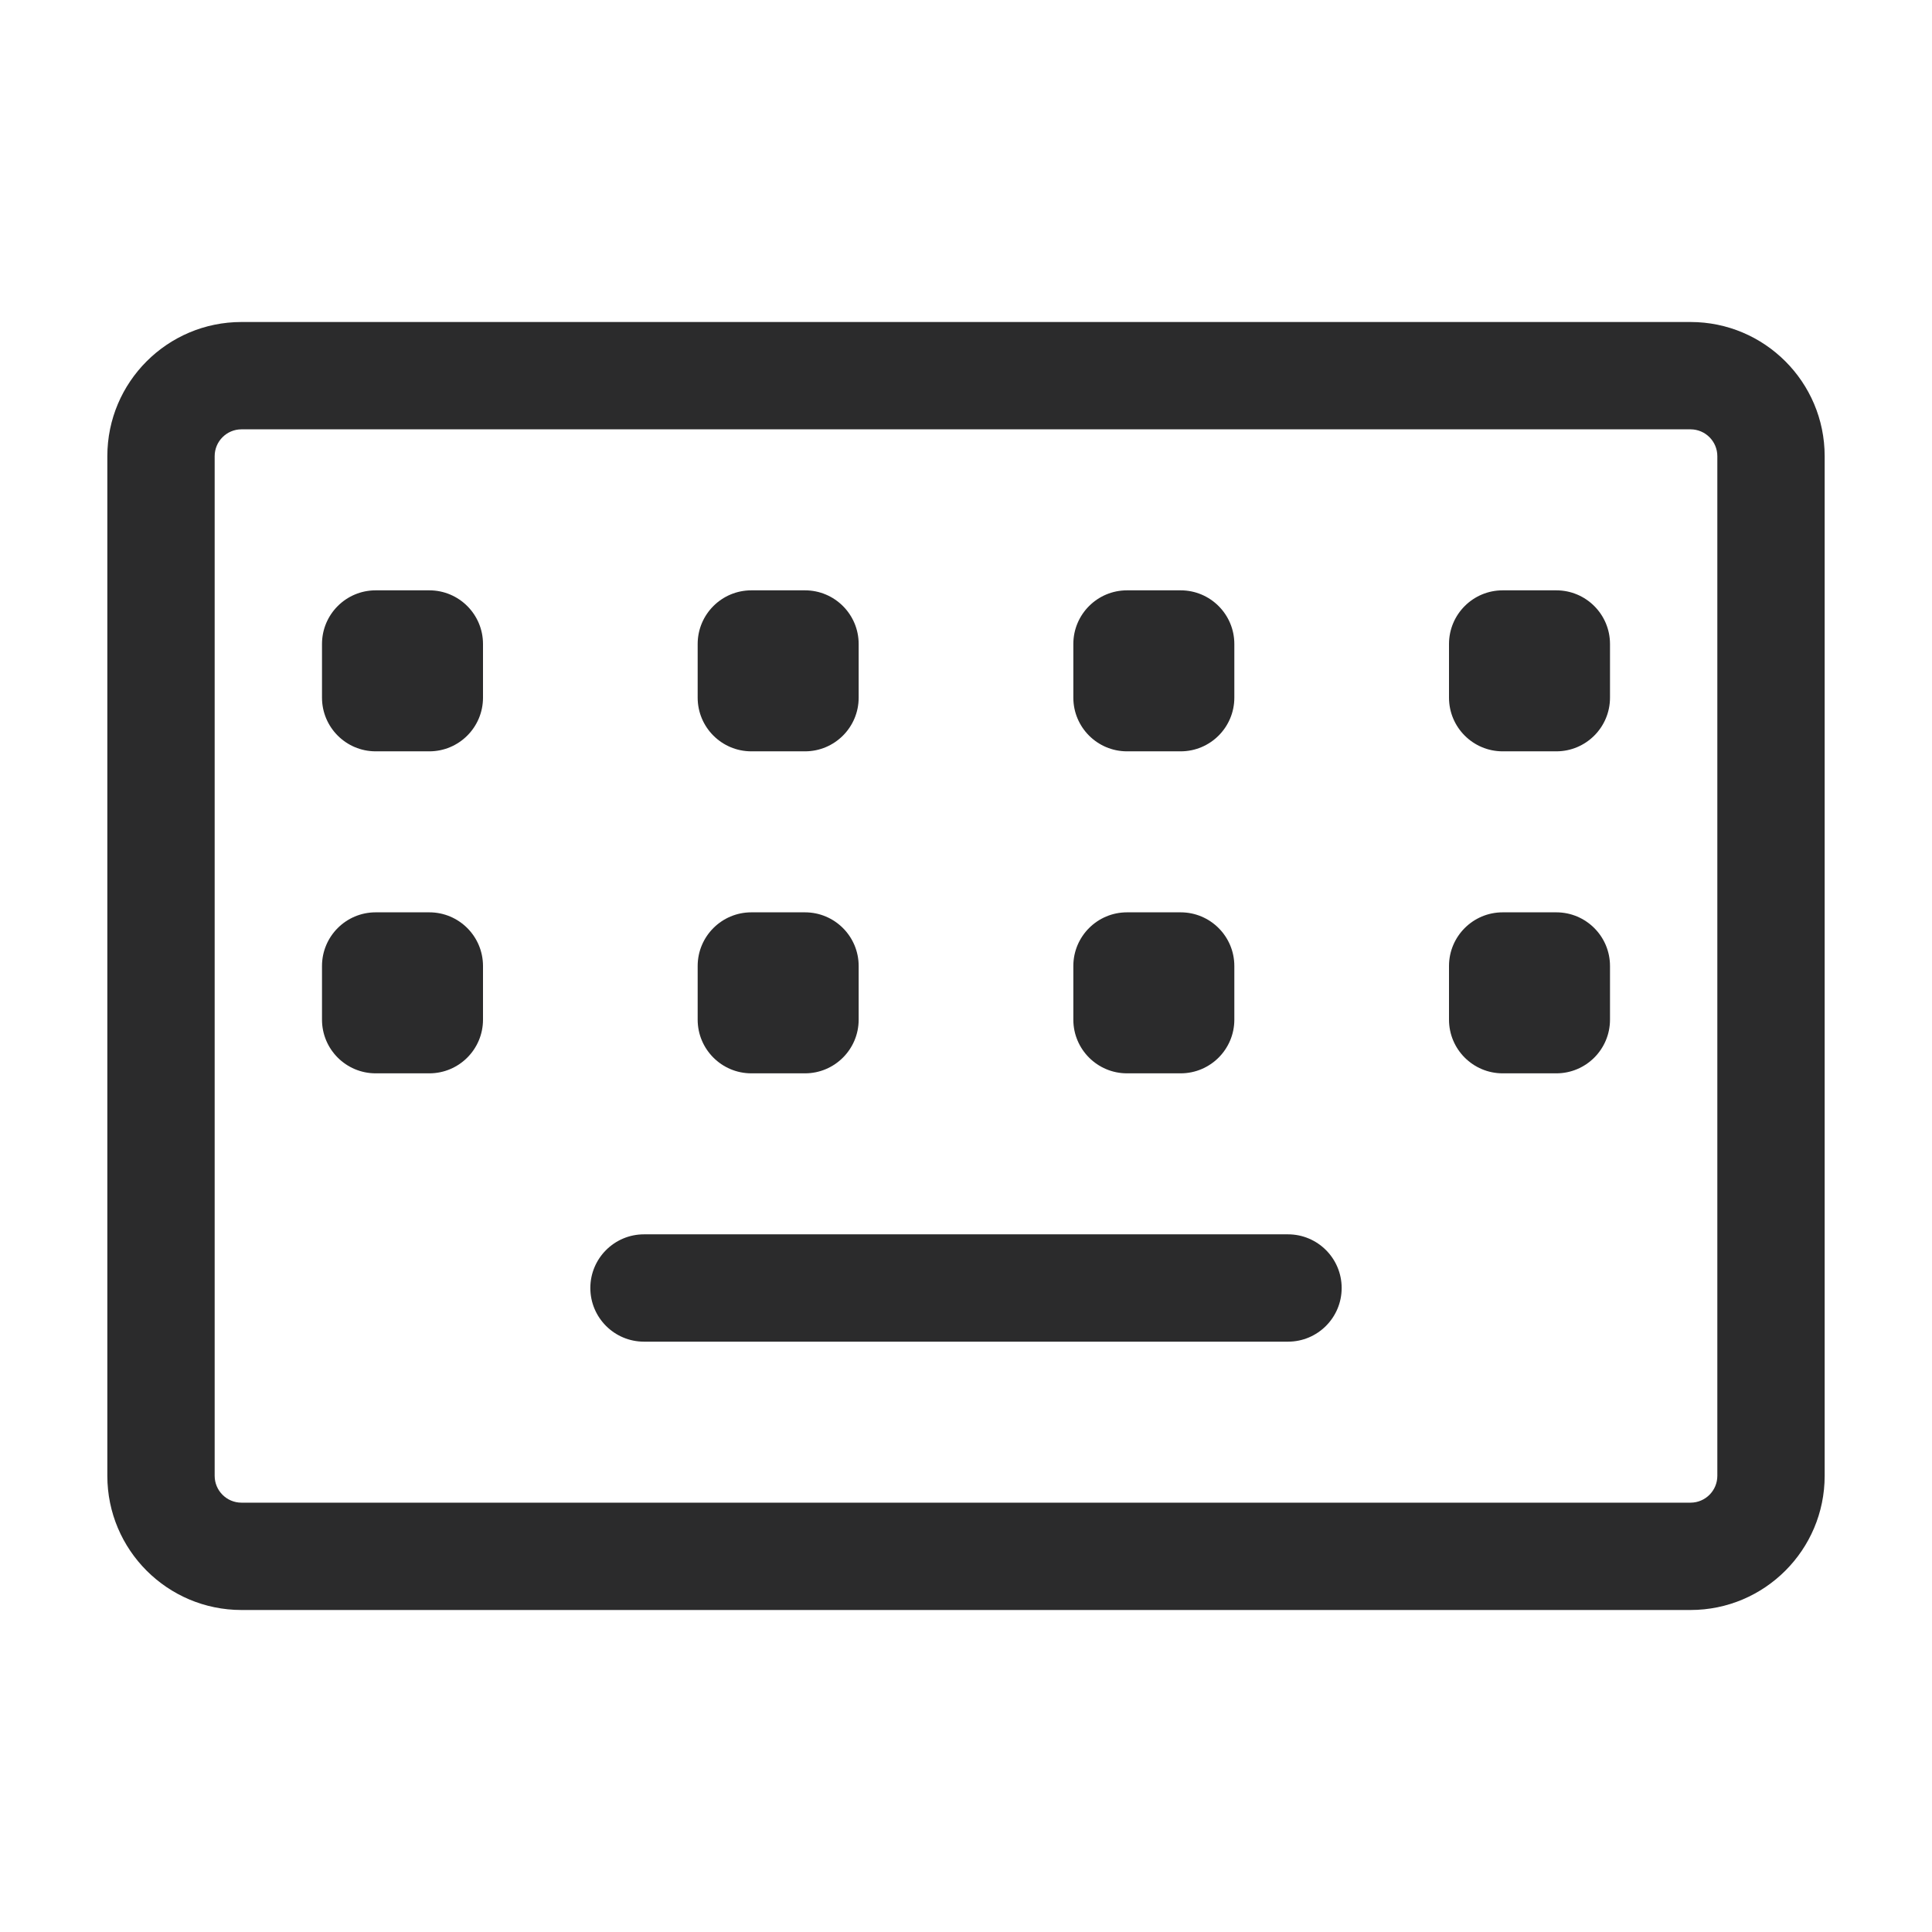 <svg width="18" height="18" viewBox="0 0 18 18" fill="none" xmlns="http://www.w3.org/2000/svg">
<path fill-rule="evenodd" clip-rule="evenodd" d="M1 4.25C1 3.56 1.56 3 2.25 3H15.75C16.44 3 17 3.56 17 4.25V13.75C17 14.44 16.44 15 15.75 15H2.25C1.56 15 1 14.44 1 13.75V4.25ZM2.25 4C2.112 4 2 4.112 2 4.25V13.75C2 13.888 2.112 14 2.25 14H15.75C15.888 14 16 13.888 16 13.75V4.25C16 4.112 15.888 4 15.75 4H2.25ZM5.5 12C5.5 11.724 5.724 11.5 6 11.5H12C12.276 11.5 12.5 11.724 12.5 12C12.5 12.276 12.276 12.5 12 12.5H6C5.724 12.5 5.5 12.276 5.5 12ZM3.5 5.5C3.224 5.5 3 5.724 3 6V6.5C3 6.776 3.224 7 3.5 7H4C4.276 7 4.5 6.776 4.5 6.5V6C4.5 5.724 4.276 5.5 4 5.5H3.5ZM3.5 8.5C3.224 8.5 3 8.724 3 9V9.5C3 9.776 3.224 10 3.5 10H4C4.276 10 4.5 9.776 4.5 9.5V9.25V9C4.5 8.724 4.276 8.5 4 8.5H3.5ZM6.5 6C6.5 5.724 6.724 5.5 7 5.5H7.5C7.776 5.5 8 5.724 8 6V6.5C8 6.776 7.776 7 7.5 7H7C6.724 7 6.5 6.776 6.5 6.5V6ZM6.5 9C6.5 8.724 6.724 8.5 7 8.5H7.5C7.776 8.5 8 8.724 8 9V9.25V9.5C8 9.776 7.776 10 7.5 10H7C6.724 10 6.5 9.776 6.5 9.5V9ZM14 5.5C13.724 5.5 13.5 5.724 13.5 6V6.5C13.5 6.776 13.724 7 14 7H14.5C14.776 7 15 6.776 15 6.5V6C15 5.724 14.776 5.5 14.5 5.5H14ZM14 8.5C13.724 8.5 13.5 8.724 13.5 9V9.5C13.5 9.776 13.724 10 14 10H14.5C14.776 10 15 9.776 15 9.5V9.25V9C15 8.724 14.776 8.5 14.5 8.5H14ZM10 9C10 8.724 10.224 8.5 10.5 8.5H11C11.276 8.5 11.5 8.724 11.5 9V9.25V9.5C11.5 9.776 11.276 10 11 10H10.5C10.224 10 10 9.776 10 9.5V9ZM10.5 5.5C10.224 5.5 10 5.724 10 6V6.5C10 6.776 10.224 7 10.5 7H11C11.276 7 11.5 6.776 11.5 6.5V6C11.5 5.724 11.276 5.5 11 5.5H10.5Z" fill="#2B2B2C"/>
</svg>
